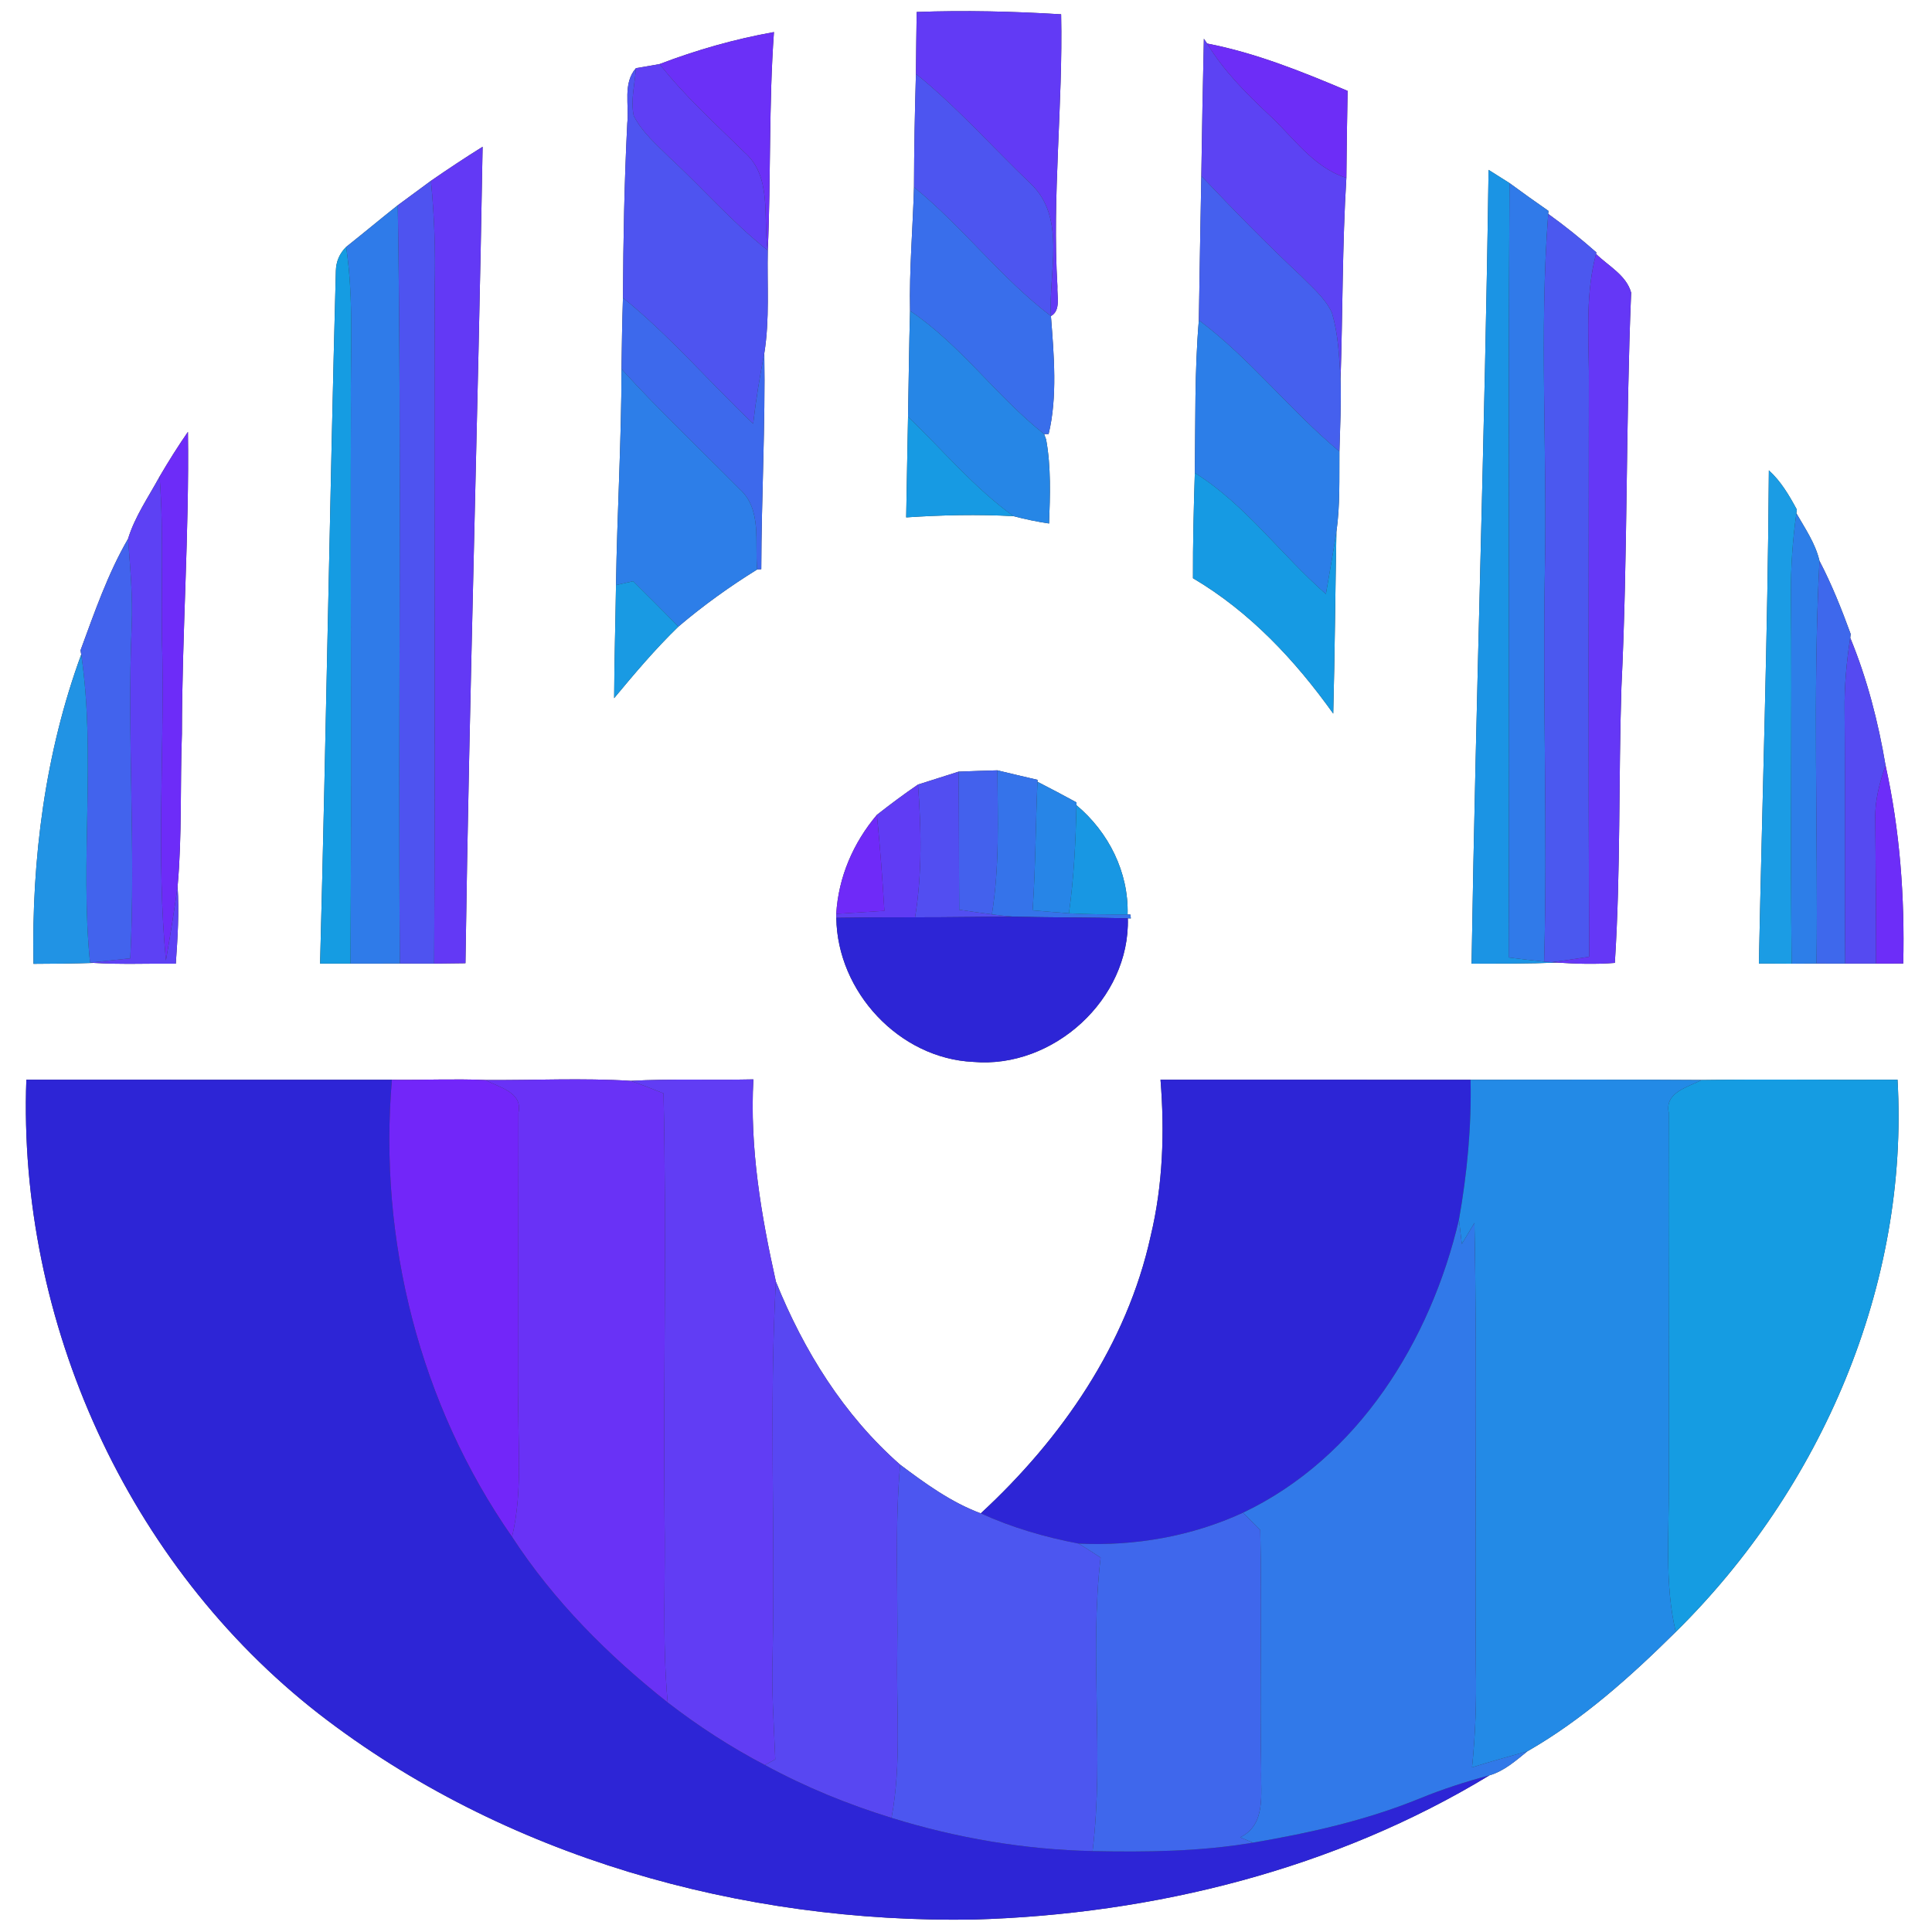 <?xml version="1.0" encoding="UTF-8" ?>
<!DOCTYPE svg PUBLIC "-//W3C//DTD SVG 1.1//EN" "http://www.w3.org/Graphics/SVG/1.1/DTD/svg11.dtd">
<svg width="250pt" height="250pt" viewBox="0 0 250 250" version="1.1" xmlns="http://www.w3.org/2000/svg">
<rect x="0" y="0" width="250" height="250" fill="#333333" stroke="none"/>
<g id="#ffffffff">
<path fill="#ffffff" opacity="1.00" d=" M 0.00 0.00 L 250.00 0.00 L 250.00 250.00 L 0.00 250.00 L 0.00 0.00 M 118.62 1.55 C 118.58 4.22 118.54 6.89 118.52 9.55 C 118.38 14.44 118.28 19.33 118.27 24.22 C 118.12 29.55 117.65 34.88 117.76 40.22 C 117.63 44.79 117.59 49.37 117.50 53.94 C 117.40 58.28 117.35 62.61 117.26 66.95 C 121.88 66.64 126.52 66.54 131.15 66.79 C 132.66 67.19 134.19 67.51 135.75 67.74 C 135.88 64.11 136.02 60.46 135.37 56.88 L 135.11 56.17 L 135.69 56.17 C 136.85 51.39 136.38 45.92 135.99 40.90 C 137.32 40.17 136.75 38.26 136.83 37.03 C 136.13 25.30 137.56 13.58 137.31 1.85 C 131.09 1.47 124.85 1.32 118.62 1.55 M 85.35 8.29 C 84.33 8.48 83.31 8.65 82.29 8.82 C 80.57 10.77 81.43 13.59 81.17 15.95 C 80.79 23.47 80.65 31.00 80.61 38.53 C 80.51 41.60 80.46 44.68 80.42 47.75 C 80.42 57.08 79.85 66.39 79.71 75.71 C 79.64 80.59 79.49 85.46 79.47 90.34 C 82.12 87.15 84.80 83.97 87.79 81.08 C 90.99 78.36 94.41 75.90 97.98 73.69 L 98.51 73.65 C 98.53 64.34 99.05 55.02 98.90 45.71 C 99.61 41.31 99.25 36.83 99.35 32.40 C 99.77 22.98 99.47 13.55 100.15 4.15 C 95.10 5.05 90.14 6.46 85.35 8.29 M 155.78 5.01 C 155.64 10.93 155.54 16.85 155.45 22.77 C 155.33 28.99 155.23 35.21 155.13 41.43 C 154.57 48.00 154.70 54.61 154.61 61.19 C 154.47 65.74 154.35 70.28 154.37 74.82 C 161.72 79.16 167.60 85.44 172.52 92.34 C 172.73 84.50 172.78 76.66 172.93 68.82 C 173.42 65.37 173.29 61.89 173.32 58.42 C 173.41 55.31 173.56 52.19 173.47 49.07 C 173.75 40.38 173.69 31.69 174.22 23.01 C 174.26 19.26 174.30 15.51 174.38 11.76 C 168.49 9.27 162.51 6.85 156.20 5.63 L 155.78 5.01 M 55.76 23.40 C 54.33 24.46 52.90 25.50 51.47 26.56 C 49.23 28.33 47.04 30.17 44.79 31.95 C 43.93 32.81 43.49 33.84 43.46 35.04 C 42.66 64.92 42.21 94.81 41.42 124.69 C 42.41 124.69 44.37 124.69 45.35 124.69 C 47.48 124.69 49.61 124.69 51.74 124.68 C 53.22 124.68 54.70 124.69 56.18 124.69 C 57.53 124.68 58.88 124.66 60.23 124.64 C 60.74 89.41 61.85 54.21 62.45 18.99 C 60.18 20.41 57.95 21.88 55.76 23.40 M 192.62 21.98 C 192.15 56.23 190.97 90.46 190.42 124.70 C 194.11 124.69 197.80 124.71 201.49 124.56 C 203.97 124.72 206.47 124.80 208.96 124.60 C 209.72 112.75 209.43 100.82 209.81 88.94 C 210.64 71.93 210.36 54.88 211.07 37.87 C 210.44 35.59 208.10 34.41 206.53 32.86 L 206.57 32.66 C 204.57 30.90 202.50 29.23 200.34 27.68 L 200.37 27.29 C 198.67 26.11 196.99 24.91 195.33 23.69 C 194.42 23.12 193.52 22.55 192.62 21.98 M 20.65 61.67 C 19.22 64.31 17.45 66.83 16.57 69.72 C 13.94 74.26 12.23 79.24 10.42 84.15 L 10.51 84.69 C 5.83 97.44 4.08 111.18 4.33 124.72 C 6.92 124.71 9.51 124.69 12.11 124.60 C 15.65 124.82 19.20 124.66 22.75 124.70 C 22.98 121.38 23.20 118.04 22.98 114.71 C 23.57 108.14 23.30 101.54 23.54 94.96 C 23.55 81.93 24.50 68.92 24.32 55.88 C 23.02 57.76 21.80 59.70 20.65 61.67 M 228.89 60.86 C 228.75 82.14 228.03 103.41 227.60 124.68 C 229.01 124.69 230.42 124.69 231.84 124.70 C 232.64 124.69 234.26 124.69 235.06 124.68 C 236.29 124.68 237.53 124.69 238.77 124.69 C 240.10 124.69 241.43 124.69 242.76 124.69 C 243.64 124.69 245.40 124.68 246.28 124.68 C 246.48 116.09 245.85 107.44 243.99 99.04 C 243.04 93.40 241.60 87.82 239.42 82.53 L 239.48 82.05 C 238.30 78.82 237.03 75.62 235.44 72.58 C 234.92 70.33 233.58 68.39 232.45 66.42 L 232.51 65.94 C 231.52 64.10 230.45 62.28 228.89 60.86 M 118.79 101.52 C 116.97 102.76 115.20 104.08 113.47 105.44 C 110.41 109.06 108.49 113.50 108.21 118.25 L 108.22 118.77 C 108.34 128.32 116.34 136.97 125.95 137.41 C 136.28 138.31 146.24 129.30 145.94 118.83 L 146.33 118.84 L 146.27 118.34 L 145.91 118.33 C 146.06 112.86 143.45 107.67 139.29 104.19 L 139.30 103.83 C 137.63 102.91 135.94 102.03 134.25 101.16 L 134.26 100.91 C 132.52 100.51 130.79 100.10 129.06 99.68 C 127.39 99.73 125.71 99.78 124.04 99.85 C 122.29 100.41 120.54 100.97 118.79 101.52 M 3.41 139.71 C 2.27 171.00 16.51 202.49 41.27 221.78 C 65.22 240.32 95.97 248.88 126.02 248.39 C 149.30 247.71 172.74 241.87 192.73 229.73 C 194.63 229.18 196.14 227.83 197.64 226.62 C 204.77 222.54 211.02 216.94 216.84 211.17 C 235.64 192.64 247.06 166.28 245.54 139.71 C 237.09 139.76 228.63 139.63 220.19 139.75 C 210.22 139.67 200.25 139.73 190.29 139.72 C 176.92 139.71 163.54 139.72 150.17 139.71 C 150.71 146.47 150.49 153.31 148.90 159.93 C 145.82 173.97 137.35 186.19 126.91 195.83 C 123.06 194.39 119.73 191.97 116.48 189.53 C 109.19 183.13 104.00 174.78 100.40 165.84 C 98.49 157.26 97.00 148.52 97.49 139.67 C 92.20 139.79 86.90 139.57 81.62 139.86 C 75.36 139.47 69.08 139.80 62.82 139.75 C 58.78 139.58 54.74 139.77 50.71 139.72 C 34.94 139.71 19.18 139.73 3.41 139.71 Z" />
</g>
<g id="#623af5ff">
<path fill="#623af5" opacity="1.00" d=" M 118.62 1.55 C 124.85 1.32 131.09 1.47 137.31 1.85 C 137.56 13.58 136.13 25.30 136.83 37.03 C 136.75 38.26 137.32 40.17 135.99 40.90 C 135.64 35.26 138.04 28.17 133.36 23.76 C 128.41 19.03 123.86 13.86 118.52 9.55 C 118.54 6.89 118.58 4.22 118.62 1.55 Z" />
</g>
<g id="#6b30f7ff">
<path fill="#6b30f7" opacity="1.00" d=" M 85.35 8.29 C 90.14 6.46 95.10 5.05 100.15 4.15 C 99.47 13.55 99.77 22.98 99.35 32.40 C 98.70 28.14 99.97 22.83 96.30 19.68 C 92.55 15.98 88.61 12.45 85.35 8.29 Z" />
</g>
<g id="#5c43f3ff">
<path fill="#5c43f3" opacity="1.00" d=" M 155.78 5.01 L 156.20 5.63 C 158.32 9.13 161.21 12.04 164.18 14.82 C 167.35 17.73 169.91 21.66 174.22 23.01 C 173.69 31.69 173.75 40.38 173.47 49.07 C 173.28 46.18 173.19 43.22 172.33 40.42 C 171.43 38.52 169.75 37.14 168.30 35.66 C 163.87 31.52 159.63 27.17 155.45 22.77 C 155.54 16.85 155.64 10.93 155.78 5.01 Z" />
</g>
<g id="#6d2df7ff">
<path fill="#6d2df7" opacity="1.00" d=" M 156.20 5.63 C 162.51 6.85 168.49 9.27 174.38 11.76 C 174.30 15.51 174.26 19.26 174.22 23.01 C 169.91 21.66 167.35 17.73 164.18 14.82 C 161.21 12.04 158.32 9.13 156.20 5.63 Z" />
</g>
<g id="#5f3ff4ff">
<path fill="#5f3ff4" opacity="1.00" d=" M 82.29 8.82 C 83.31 8.65 84.33 8.48 85.35 8.29 C 88.61 12.45 92.55 15.98 96.30 19.68 C 99.97 22.83 98.70 28.14 99.35 32.40 C 94.74 28.77 90.90 24.31 86.60 20.34 C 84.93 18.68 83.07 17.10 82.00 14.96 C 81.58 12.93 82.16 10.86 82.29 8.82 Z" />
</g>
<g id="#4e54f0ff">
<path fill="#4e54f0" opacity="1.00" d=" M 81.17 15.95 C 81.43 13.59 80.57 10.77 82.29 8.82 C 82.16 10.86 81.58 12.93 82.00 14.96 C 83.07 17.10 84.93 18.68 86.60 20.34 C 90.90 24.31 94.74 28.77 99.35 32.40 C 99.25 36.83 99.61 41.31 98.90 45.71 C 98.31 48.74 97.81 51.77 97.46 54.83 C 91.80 49.44 86.69 43.47 80.61 38.53 C 80.65 31.00 80.79 23.47 81.17 15.95 Z" />
</g>
<g id="#4d55f0ff">
<path fill="#4d55f0" opacity="1.00" d=" M 118.52 9.55 C 123.86 13.86 128.41 19.03 133.36 23.76 C 138.04 28.17 135.64 35.26 135.99 40.90 C 129.51 35.96 124.58 29.35 118.27 24.22 C 118.28 19.33 118.38 14.44 118.52 9.55 Z" />
</g>
<g id="#6339f5ff">
<path fill="#6339f5" opacity="1.00" d=" M 55.76 23.40 C 57.95 21.88 60.18 20.41 62.45 18.99 C 61.85 54.21 60.74 89.41 60.23 124.64 C 58.88 124.66 57.53 124.68 56.18 124.69 C 56.33 95.48 56.16 66.27 56.25 37.05 C 56.36 32.50 56.21 27.94 55.76 23.40 Z" />
</g>
<g id="#1b94e4ff">
<path fill="#1b94e4" opacity="1.00" d=" M 192.62 21.98 C 193.52 22.55 194.42 23.12 195.33 23.69 C 195.13 57.09 195.36 90.49 195.22 123.90 C 196.75 124.09 198.27 124.28 199.81 124.44 L 200.77 124.51 L 201.49 124.56 C 197.80 124.71 194.11 124.69 190.42 124.70 C 190.97 90.46 192.15 56.23 192.62 21.98 Z" />
</g>
<g id="#4560eeff">
<path fill="#4560ee" opacity="1.00" d=" M 155.45 22.77 C 159.63 27.17 163.87 31.52 168.30 35.66 C 169.75 37.14 171.43 38.52 172.33 40.42 C 173.19 43.22 173.28 46.18 173.47 49.07 C 173.56 52.19 173.41 55.31 173.32 58.42 C 166.93 53.10 161.80 46.43 155.13 41.43 C 155.23 35.21 155.33 28.99 155.45 22.77 Z" />
</g>
<g id="#4e53f0ff">
<path fill="#4e53f0" opacity="1.00" d=" M 51.47 26.56 C 52.90 25.50 54.33 24.46 55.76 23.40 C 56.21 27.94 56.36 32.50 56.25 37.05 C 56.16 66.27 56.33 95.48 56.18 124.69 C 54.70 124.69 53.22 124.68 51.74 124.68 C 51.50 91.98 52.01 59.26 51.47 26.56 Z" />
</g>
<g id="#307ae9ff">
<path fill="#307ae9" opacity="1.00" d=" M 195.33 23.69 C 196.99 24.91 198.67 26.11 200.37 27.29 L 200.34 27.68 C 199.16 43.09 200.24 58.57 199.90 74.00 C 199.61 90.82 200.27 107.64 199.81 124.44 C 198.27 124.28 196.75 124.09 195.22 123.90 C 195.36 90.49 195.13 57.09 195.33 23.69 Z" />
</g>
<g id="#396eebff">
<path fill="#396eeb" opacity="1.00" d=" M 117.76 40.22 C 117.65 34.88 118.12 29.55 118.27 24.22 C 124.58 29.35 129.51 35.96 135.99 40.90 C 136.38 45.92 136.85 51.39 135.69 56.17 L 135.11 56.17 C 128.93 51.28 124.34 44.65 117.76 40.22 Z" />
</g>
<g id="#2f7be9ff">
<path fill="#2f7be9" opacity="1.00" d=" M 44.79 31.95 C 47.04 30.17 49.23 28.33 51.47 26.56 C 52.01 59.26 51.50 91.98 51.74 124.68 C 49.61 124.69 47.48 124.69 45.35 124.69 C 45.51 100.80 45.34 76.91 45.41 53.01 C 45.31 45.99 45.83 38.93 44.79 31.95 Z" />
</g>
<g id="#4b58efff">
<path fill="#4b58ef" opacity="1.00" d=" M 200.34 27.68 C 202.50 29.23 204.57 30.90 206.57 32.66 L 206.53 32.86 C 205.21 37.80 205.54 42.93 205.60 47.98 C 205.59 73.26 205.51 98.53 205.65 123.80 C 204.02 124.05 202.40 124.31 200.77 124.51 L 199.81 124.44 C 200.27 107.64 199.61 90.82 199.90 74.00 C 200.24 58.57 199.16 43.09 200.34 27.68 Z" />
</g>
<g id="#159ce2ff">
<path fill="#159ce2" opacity="1.00" d=" M 43.46 35.04 C 43.49 33.84 43.93 32.81 44.79 31.95 C 45.83 38.93 45.31 45.99 45.41 53.01 C 45.34 76.91 45.51 100.80 45.35 124.69 C 44.37 124.69 42.41 124.69 41.42 124.69 C 42.21 94.81 42.66 64.92 43.46 35.04 Z" />
<path fill="#159ce2" opacity="1.00" d=" M 220.19 139.75 C 228.63 139.63 237.09 139.76 245.54 139.71 C 247.06 166.28 235.64 192.64 216.84 211.17 C 215.37 204.89 215.99 198.43 215.94 192.05 C 215.97 176.02 215.88 159.99 215.93 143.97 C 215.41 141.33 218.41 140.69 220.19 139.75 Z" />
</g>
<g id="#6537f6ff">
<path fill="#6537f6" opacity="1.00" d=" M 205.60 47.98 C 205.54 42.93 205.21 37.80 206.53 32.86 C 208.10 34.41 210.44 35.59 211.07 37.87 C 210.36 54.88 210.64 71.93 209.81 88.94 C 209.43 100.82 209.72 112.75 208.96 124.60 C 206.47 124.80 203.97 124.72 201.49 124.56 L 200.77 124.51 C 202.40 124.31 204.02 124.05 205.65 123.80 C 205.51 98.53 205.59 73.26 205.60 47.98 Z" />
</g>
<g id="#3d69ecff">
<path fill="#3d69ec" opacity="1.00" d=" M 80.61 38.53 C 86.69 43.47 91.80 49.44 97.46 54.83 C 97.81 51.77 98.31 48.74 98.90 45.71 C 99.05 55.02 98.53 64.34 98.51 73.65 L 97.98 73.69 C 97.64 70.19 98.64 65.90 95.69 63.27 C 90.59 58.11 85.30 53.13 80.42 47.75 C 80.46 44.68 80.51 41.60 80.61 38.53 Z" />
</g>
<g id="#2686e6ff">
<path fill="#2686e6" opacity="1.00" d=" M 117.76 40.22 C 124.34 44.65 128.93 51.28 135.11 56.17 L 135.37 56.88 C 136.02 60.46 135.88 64.11 135.75 67.74 C 134.19 67.51 132.66 67.19 131.15 66.79 C 126.05 63.13 122.02 58.25 117.50 53.94 C 117.59 49.37 117.63 44.79 117.76 40.22 Z" />
</g>
<g id="#2c7ee8ff">
<path fill="#2c7ee8" opacity="1.00" d=" M 155.13 41.43 C 161.80 46.43 166.93 53.10 173.32 58.42 C 173.29 61.89 173.42 65.37 172.93 68.82 C 172.52 71.51 172.02 74.19 171.57 76.87 C 165.77 71.79 161.20 65.33 154.61 61.19 C 154.70 54.61 154.57 48.00 155.13 41.43 Z" />
</g>
<g id="#2d7ee8ff">
<path fill="#2d7ee8" opacity="1.00" d=" M 80.42 47.75 C 85.30 53.13 90.59 58.11 95.69 63.27 C 98.64 65.90 97.64 70.19 97.98 73.69 C 94.41 75.90 90.99 78.36 87.79 81.08 C 85.85 79.11 83.89 77.16 81.93 75.21 C 81.38 75.34 80.26 75.59 79.71 75.71 C 79.85 66.39 80.42 57.08 80.42 47.75 Z" />
<path fill="#2d7ee8" opacity="1.00" d=" M 232.45 66.42 C 233.58 68.39 234.92 70.33 235.44 72.58 C 234.54 89.93 235.27 107.32 235.06 124.68 C 234.26 124.69 232.64 124.69 231.84 124.70 C 231.64 108.79 231.89 92.88 231.75 76.98 C 231.71 73.45 231.96 69.92 232.45 66.42 Z" />
</g>
<g id="#179ae3ff">
<path fill="#179ae3" opacity="1.00" d=" M 117.26 66.95 C 117.35 62.61 117.40 58.28 117.50 53.94 C 122.02 58.25 126.05 63.13 131.15 66.79 C 126.52 66.54 121.88 66.64 117.26 66.95 Z" />
</g>
<g id="#6d2cf8ff">
<path fill="#6d2cf8" opacity="1.00" d=" M 20.65 61.67 C 21.80 59.70 23.02 57.76 24.32 55.88 C 24.50 68.92 23.55 81.93 23.54 94.96 C 23.30 101.54 23.57 108.14 22.98 114.71 C 22.54 117.91 22.02 121.10 21.47 124.29 C 20.24 111.22 21.23 98.05 21.01 84.94 C 20.76 77.19 21.25 69.42 20.65 61.67 Z" />
</g>
<g id="#1b9ce4ff">
<path fill="#1b9ce4" opacity="1.00" d=" M 228.89 60.86 C 230.45 62.28 231.52 64.10 232.51 65.94 L 232.45 66.42 C 231.96 69.92 231.71 73.45 231.75 76.98 C 231.89 92.88 231.64 108.79 231.84 124.70 C 230.42 124.69 229.01 124.69 227.60 124.68 C 228.03 103.41 228.75 82.14 228.89 60.86 Z" />
</g>
<g id="#5d41f4ff">
<path fill="#5d41f4" opacity="1.00" d=" M 16.57 69.72 C 17.45 66.83 19.22 64.31 20.65 61.67 C 21.25 69.42 20.76 77.19 21.01 84.94 C 21.23 98.05 20.24 111.22 21.47 124.29 C 22.02 121.10 22.54 117.91 22.98 114.71 C 23.20 118.04 22.98 121.38 22.75 124.70 C 19.20 124.66 15.65 124.82 12.11 124.60 L 11.65 124.56 C 13.39 124.37 15.12 124.19 16.86 124.01 C 17.58 109.69 16.43 95.35 17.04 81.03 C 17.20 77.25 16.85 73.48 16.57 69.72 Z" />
</g>
<g id="#169ae3ff">
<path fill="#169ae3" opacity="1.00" d=" M 154.61 61.19 C 161.20 65.33 165.77 71.79 171.57 76.87 C 172.02 74.19 172.52 71.51 172.93 68.82 C 172.78 76.66 172.73 84.50 172.52 92.34 C 167.60 85.44 161.72 79.16 154.37 74.82 C 154.35 70.28 154.47 65.74 154.61 61.19 Z" />
</g>
<g id="#4263edff">
<path fill="#4263ed" opacity="1.00" d=" M 10.42 84.15 C 12.23 79.24 13.94 74.26 16.57 69.72 C 16.85 73.48 17.20 77.25 17.04 81.03 C 16.43 95.35 17.58 109.69 16.86 124.01 C 15.12 124.19 13.39 124.37 11.65 124.56 C 10.32 111.31 12.44 97.88 10.51 84.69 L 10.42 84.15 Z" />
</g>
<g id="#3e68ecff">
<path fill="#3e68ec" opacity="1.00" d=" M 235.44 72.58 C 237.03 75.62 238.30 78.82 239.48 82.05 L 239.42 82.53 C 238.94 85.65 238.65 88.81 238.69 91.97 C 238.79 102.88 238.68 113.78 238.77 124.69 C 237.53 124.69 236.29 124.68 235.06 124.68 C 235.27 107.32 234.54 89.93 235.44 72.58 Z" />
</g>
<g id="#199ae3ff">
<path fill="#199ae3" opacity="1.00" d=" M 79.71 75.71 C 80.26 75.59 81.38 75.34 81.93 75.21 C 83.89 77.16 85.85 79.11 87.79 81.08 C 84.80 83.97 82.12 87.15 79.47 90.34 C 79.49 85.46 79.64 80.59 79.71 75.71 Z" />
</g>
<g id="#554af1ff">
<path fill="#554af1" opacity="1.00" d=" M 239.42 82.53 C 241.60 87.82 243.04 93.40 243.99 99.04 C 243.23 101.26 242.60 103.56 242.66 105.93 C 242.72 112.18 242.77 118.43 242.76 124.69 C 241.43 124.69 240.10 124.69 238.77 124.69 C 238.68 113.78 238.79 102.88 238.69 91.97 C 238.65 88.81 238.94 85.65 239.42 82.53 Z" />
</g>
<g id="#2193e4ff">
<path fill="#2193e4" opacity="1.00" d=" M 4.33 124.72 C 4.08 111.18 5.83 97.44 10.51 84.69 C 12.44 97.88 10.32 111.31 11.65 124.56 L 12.11 124.60 C 9.51 124.69 6.92 124.71 4.33 124.72 Z" />
</g>
<g id="#524ef1ff">
<path fill="#524ef1" opacity="1.00" d=" M 118.79 101.52 C 120.54 100.97 122.29 100.41 124.04 99.85 C 124.11 105.81 124.08 111.76 124.12 117.72 C 125.52 117.93 126.93 118.13 128.35 118.32 C 129.29 118.44 130.23 118.54 131.18 118.62 C 126.92 118.62 122.67 118.71 118.41 118.70 C 119.34 113.01 119.21 107.25 118.79 101.52 Z" />
</g>
<g id="#4361edff">
<path fill="#4361ed" opacity="1.00" d=" M 124.04 99.85 C 125.71 99.78 127.39 99.73 129.06 99.68 C 129.11 105.90 129.35 112.15 128.35 118.32 C 126.93 118.13 125.52 117.93 124.12 117.72 C 124.08 111.76 124.11 105.81 124.04 99.85 Z" />
</g>
<g id="#3573eaff">
<path fill="#3573ea" opacity="1.00" d=" M 129.06 99.68 C 130.79 100.10 132.52 100.51 134.26 100.91 L 134.25 101.16 C 134.00 106.71 134.01 112.26 133.62 117.80 C 135.19 117.93 136.75 118.07 138.32 118.18 C 140.85 118.32 143.38 118.33 145.91 118.33 L 146.27 118.34 L 146.33 118.84 L 145.94 118.83 C 141.02 118.71 136.10 118.73 131.18 118.62 C 130.23 118.54 129.29 118.44 128.35 118.32 C 129.35 112.15 129.11 105.90 129.06 99.68 Z" />
</g>
<g id="#6d2df8ff">
<path fill="#6d2df8" opacity="1.00" d=" M 242.66 105.93 C 242.60 103.56 243.23 101.26 243.99 99.04 C 245.85 107.44 246.48 116.09 246.28 124.68 C 245.40 124.68 243.64 124.69 242.76 124.69 C 242.77 118.43 242.72 112.18 242.66 105.93 Z" />
</g>
<g id="#603cf4ff">
<path fill="#603cf4" opacity="1.00" d=" M 113.47 105.44 C 115.20 104.08 116.97 102.76 118.79 101.52 C 119.21 107.25 119.34 113.01 118.41 118.70 C 115.01 118.69 111.62 118.72 108.22 118.77 L 108.21 118.25 C 110.28 118.12 112.36 117.99 114.44 117.86 C 114.19 113.71 113.88 109.57 113.47 105.44 Z" />
</g>
<g id="#2785e7ff">
<path fill="#2785e7" opacity="1.00" d=" M 134.25 101.16 C 135.94 102.03 137.63 102.91 139.30 103.83 L 139.29 104.19 C 139.20 108.86 138.97 113.54 138.32 118.18 C 136.75 118.07 135.19 117.93 133.62 117.80 C 134.01 112.26 134.00 106.71 134.25 101.16 Z" />
</g>
<g id="#1897e3ff">
<path fill="#1897e3" opacity="1.00" d=" M 139.29 104.19 C 143.45 107.67 146.06 112.86 145.91 118.33 C 143.38 118.33 140.85 118.32 138.32 118.18 C 138.97 113.54 139.20 108.86 139.29 104.19 Z" />
</g>
<g id="#6f2af8ff">
<path fill="#6f2af8" opacity="1.00" d=" M 108.21 118.25 C 108.49 113.50 110.41 109.06 113.47 105.44 C 113.88 109.57 114.19 113.71 114.44 117.86 C 112.36 117.99 110.28 118.12 108.21 118.25 Z" />
</g>
<g id="#2d25d6ff">
<path fill="#2d25d6" opacity="1.00" d=" M 108.22 118.77 C 111.62 118.72 115.01 118.69 118.41 118.70 C 122.67 118.71 126.92 118.62 131.18 118.62 C 136.10 118.73 141.02 118.71 145.94 118.83 C 146.24 129.30 136.28 138.31 125.95 137.41 C 116.34 136.97 108.34 128.32 108.22 118.77 Z" />
<path fill="#2d25d6" opacity="1.00" d=" M 3.41 139.71 C 19.18 139.73 34.94 139.71 50.71 139.72 C 48.94 160.46 54.32 181.76 66.26 198.87 C 71.64 207.14 78.69 214.20 86.40 220.30 C 90.35 223.35 94.55 226.08 98.97 228.39 C 104.18 231.23 109.70 233.48 115.36 235.23 C 123.78 237.84 132.56 239.34 141.38 239.53 C 148.30 239.67 155.27 239.60 162.12 238.44 C 169.45 237.19 176.76 235.56 183.67 232.74 C 186.62 231.53 189.65 230.55 192.73 229.73 C 172.74 241.87 149.30 247.71 126.02 248.39 C 95.97 248.88 65.22 240.32 41.27 221.78 C 16.51 202.49 2.27 171.00 3.41 139.71 Z" />
<path fill="#2d25d6" opacity="1.00" d=" M 150.17 139.71 C 163.54 139.72 176.92 139.71 190.29 139.72 C 190.42 145.79 189.85 151.84 188.79 157.81 C 185.13 173.48 175.75 188.65 160.85 195.74 C 154.21 198.80 146.86 200.09 139.57 199.74 C 135.22 198.91 130.95 197.67 126.91 195.83 C 137.35 186.19 145.82 173.97 148.90 159.93 C 150.49 153.31 150.71 146.47 150.17 139.71 Z" />
</g>
<g id="#7226f9ff">
<path fill="#7226f9" opacity="1.00" d=" M 50.71 139.72 C 54.74 139.77 58.78 139.58 62.82 139.75 C 64.59 140.73 67.66 141.31 67.09 143.98 C 67.07 155.99 67.07 168.01 67.08 180.02 C 66.92 186.30 67.73 192.68 66.26 198.87 C 54.32 181.76 48.94 160.46 50.71 139.72 Z" />
</g>
<g id="#6932f6ff">
<path fill="#6932f6" opacity="1.00" d=" M 62.82 139.75 C 69.08 139.80 75.36 139.47 81.62 139.86 C 83.04 140.36 84.45 140.92 85.86 141.48 C 86.28 159.67 85.83 177.87 85.99 196.07 C 86.14 204.15 85.66 212.24 86.40 220.30 C 78.69 214.20 71.64 207.14 66.26 198.87 C 67.73 192.68 66.92 186.30 67.08 180.02 C 67.07 168.01 67.07 155.99 67.09 143.98 C 67.66 141.31 64.59 140.73 62.82 139.75 Z" />
</g>
<g id="#613df4ff">
<path fill="#613df4" opacity="1.00" d=" M 81.62 139.86 C 86.90 139.57 92.20 139.79 97.49 139.67 C 97.00 148.52 98.49 157.26 100.40 165.84 C 99.52 181.88 100.32 197.95 99.98 214.01 C 99.81 218.56 100.14 223.11 100.32 227.66 C 99.99 227.84 99.31 228.20 98.97 228.39 C 94.55 226.08 90.35 223.35 86.40 220.30 C 85.66 212.24 86.14 204.15 85.99 196.07 C 85.83 177.87 86.28 159.67 85.86 141.48 C 84.45 140.92 83.04 140.36 81.62 139.86 Z" />
</g>
<g id="#238ae6ff">
<path fill="#238ae6" opacity="1.00" d=" M 190.29 139.72 C 200.25 139.73 210.22 139.67 220.19 139.75 C 218.41 140.69 215.41 141.33 215.93 143.97 C 215.88 159.99 215.97 176.02 215.94 192.05 C 215.99 198.43 215.37 204.89 216.84 211.17 C 211.02 216.94 204.77 222.54 197.64 226.62 C 195.24 227.29 192.85 227.95 190.48 228.70 C 190.92 224.48 191.06 220.23 190.98 215.99 C 190.82 196.74 191.18 177.49 190.79 158.25 C 190.24 159.15 189.70 160.06 189.16 160.97 C 189.07 160.18 188.89 158.60 188.79 157.81 C 189.85 151.84 190.42 145.79 190.29 139.72 Z" />
</g>
<g id="#3179e9ff">
<path fill="#3179e9" opacity="1.00" d=" M 160.85 195.74 C 175.75 188.65 185.13 173.48 188.79 157.81 C 188.89 158.60 189.07 160.18 189.16 160.97 C 189.70 160.06 190.24 159.15 190.79 158.25 C 191.18 177.49 190.82 196.74 190.98 215.99 C 191.06 220.23 190.92 224.48 190.48 228.70 C 192.85 227.95 195.24 227.29 197.64 226.62 C 196.14 227.83 194.63 229.18 192.73 229.73 C 189.65 230.55 186.62 231.53 183.67 232.74 C 176.76 235.56 169.45 237.19 162.12 238.44 C 161.71 238.27 160.89 237.93 160.48 237.75 C 163.88 236.09 163.10 232.12 163.20 229.00 C 162.99 218.67 163.31 208.34 163.08 198.01 C 162.34 197.25 161.59 196.50 160.85 195.74 Z" />
</g>
<g id="#5847f2ff">
<path fill="#5847f2" opacity="1.00" d=" M 100.40 165.84 C 104.00 174.78 109.19 183.13 116.48 189.53 C 115.76 197.69 116.22 205.89 116.10 214.06 C 115.97 221.12 116.68 228.24 115.36 235.23 C 109.70 233.48 104.18 231.23 98.97 228.39 C 99.31 228.20 99.99 227.84 100.32 227.66 C 100.14 223.11 99.81 218.56 99.98 214.01 C 100.32 197.95 99.52 181.88 100.40 165.84 Z" />
</g>
<g id="#4c56f0ff">
<path fill="#4c56f0" opacity="1.00" d=" M 116.48 189.53 C 119.73 191.97 123.06 194.39 126.91 195.83 C 130.95 197.67 135.22 198.91 139.57 199.74 C 140.53 200.32 141.48 200.94 142.42 201.55 C 140.94 214.17 142.91 226.92 141.38 239.53 C 132.56 239.34 123.78 237.84 115.36 235.23 C 116.68 228.24 115.97 221.12 116.10 214.06 C 116.22 205.89 115.76 197.69 116.48 189.53 Z" />
</g>
<g id="#3f67ecff">
<path fill="#3f67ec" opacity="1.00" d=" M 139.57 199.74 C 146.86 200.09 154.21 198.80 160.85 195.74 C 161.59 196.50 162.34 197.25 163.08 198.01 C 163.31 208.34 162.99 218.67 163.20 229.00 C 163.10 232.12 163.88 236.09 160.48 237.75 C 160.89 237.93 161.71 238.27 162.12 238.44 C 155.27 239.60 148.30 239.67 141.38 239.53 C 142.91 226.92 140.94 214.17 142.42 201.55 C 141.48 200.94 140.53 200.32 139.57 199.74 Z" />
</g>
</svg>

